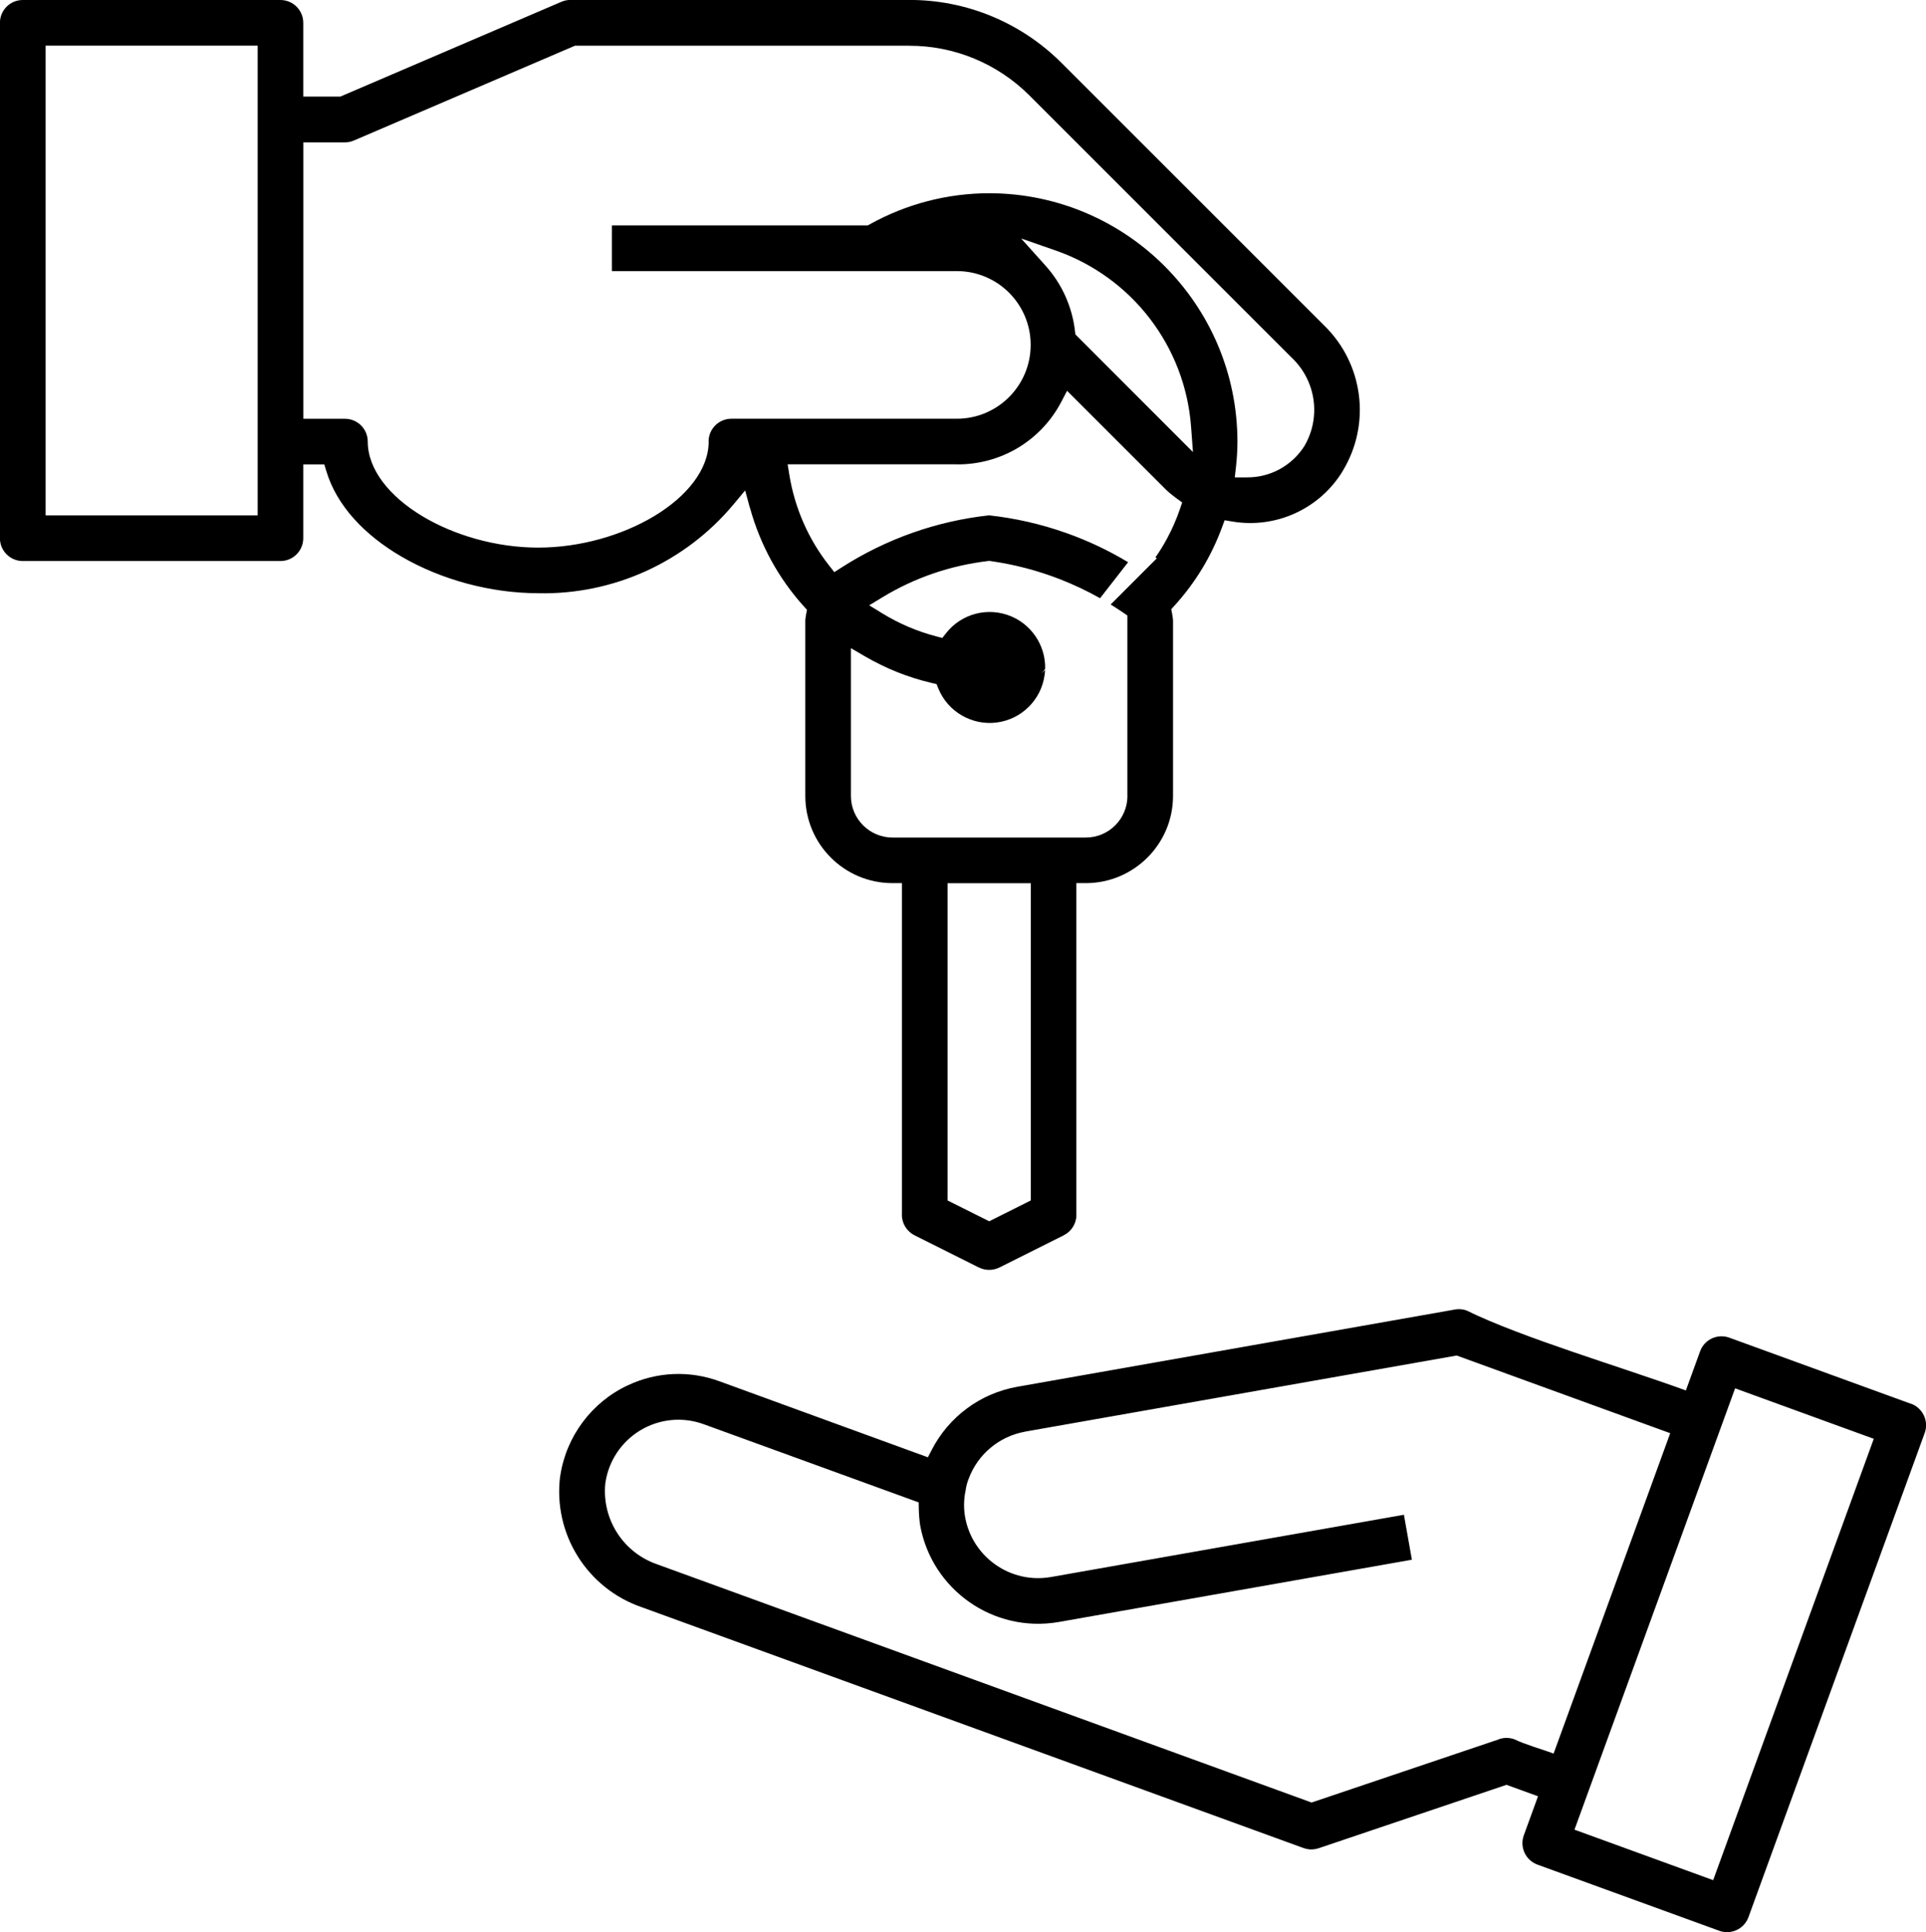 <?xml version="1.0" encoding="UTF-8"?>
<!DOCTYPE svg PUBLIC "-//W3C//DTD SVG 1.1//EN" "http://www.w3.org/Graphics/SVG/1.1/DTD/svg11.dtd">
<!-- Creator: CorelDRAW 2018 (64-Bit) -->
<svg xmlns="http://www.w3.org/2000/svg" xml:space="preserve" width="30.603mm" height="30.704mm" version="1.1" style="shape-rendering:geometricPrecision; text-rendering:geometricPrecision; image-rendering:optimizeQuality; fill-rule:evenodd; clip-rule:evenodd"
viewBox="0 0 391.49 392.79"
 xmlns:xlink="http://www.w3.org/1999/xlink">
 <defs>
  <style type="text/css">
   <![CDATA[
    .fil0 {fill:black}
   ]]>
  </style>
 </defs>
 <g id="Слой_x0020_1">
  <path class="fil0" d="M388.43 285.37l-36.92 -13.44c-1.21,-0.44 -2.48,-0.34 -3.55,0.16 -1.07,0.5 -1.96,1.42 -2.39,2.63l-2.89 7.94c-12.64,-4.61 -33.41,-10.75 -44.57,-16.25 -0.36,-0.14 -0.75,-0.22 -1.16,-0.26 -0.41,-0.04 -0.82,-0.02 -1.2,0.05l-0.02 0.01 -88.98 15.71c-3.74,0.67 -7.22,2.18 -10.18,4.38 -2.98,2.2 -5.45,5.08 -7.19,8.46l-0.77 1.49 -42.39 -15.46 -0.01 0c-3.03,-1.11 -6.21,-1.6 -9.36,-1.46 -3.15,0.14 -6.28,0.9 -9.19,2.27l-0.01 0c-3.7,1.72 -6.84,4.32 -9.21,7.5 -2.37,3.18 -3.97,6.93 -4.57,10.96l-0.01 0c-0.75,5.84 0.61,11.55 3.55,16.28 2.94,4.73 7.47,8.48 13.05,10.39l134.49 48.95 0.01 0c0.25,0.09 0.51,0.16 0.78,0.21l0.01 0c0.29,0.05 0.55,0.08 0.79,0.08l0.01 -0.01c0.27,0 0.52,-0.02 0.75,-0.06 0.25,-0.04 0.5,-0.1 0.74,-0.18l38.18 -12.89 6.41 2.33 -2.89 7.94c-0.44,1.21 -0.34,2.48 0.16,3.56 0.5,1.07 1.42,1.96 2.63,2.4l36.94 13.44c0.25,0.09 0.51,0.17 0.77,0.21l0 -0.01c0.29,0.05 0.55,0.08 0.8,0.08 0.98,0 1.9,-0.3 2.67,-0.84 0.76,-0.53 1.36,-1.3 1.7,-2.22l35.83 -98.44c0.43,-1.21 0.33,-2.47 -0.18,-3.54 -0.51,-1.07 -1.42,-1.95 -2.61,-2.39zm-235.99 -182.15c1.02,3.72 2.47,7.3 4.3,10.67 1.83,3.35 4.06,6.51 6.66,9.38l0.63 0.7 -0.18 0.93c-0.05,0.26 -0.09,0.48 -0.11,0.68 -0.02,0.17 -0.04,0.35 -0.05,0.56l0 35.66c0,4.9 1.98,9.33 5.19,12.54 3.21,3.21 7.64,5.19 12.54,5.19l1.91 0 0 67.39 -0.01 0.01c-0.01,0.88 0.24,1.73 0.69,2.46l0 -0c0.45,0.73 1.09,1.33 1.88,1.72l0 0.01 13.09 6.55 0 -0.01c0.65,0.33 1.37,0.49 2.08,0.49 0.72,0 1.43,-0.16 2.08,-0.48l13.09 -6.55 0 -0.01c0.79,-0.39 1.43,-0.99 1.88,-1.72 0.45,-0.73 0.7,-1.58 0.69,-2.46l-0.01 -0.01 0 -67.39 1.91 0c4.9,0 9.33,-1.99 12.54,-5.2 3.21,-3.21 5.2,-7.64 5.2,-12.54l0 -35.66c-0.02,-0.23 -0.04,-0.43 -0.06,-0.61 -0.03,-0.2 -0.07,-0.45 -0.12,-0.74l-0.18 -0.93 0.64 -0.71c2.12,-2.33 3.99,-4.83 5.6,-7.48 1.61,-2.65 2.97,-5.47 4.06,-8.42l0.55 -1.48 1.55 0.26c4.45,0.75 8.91,0.1 12.83,-1.7 3.92,-1.8 7.32,-4.75 9.65,-8.61l-0.01 -0c2.89,-4.78 3.94,-10.23 3.26,-15.45 -0.67,-5.22 -3.07,-10.23 -7.07,-14.11 -17.77,-17.77 -35.54,-35.53 -53.31,-53.3 -4.11,-4.13 -8.96,-7.35 -14.23,-9.54 -5.28,-2.19 -11,-3.34 -16.82,-3.32l0 0.01 -68.85 0 0 -0.01c-0.31,-0 -0.63,0.03 -0.93,0.09 -0.29,0.06 -0.59,0.16 -0.89,0.29l-0.01 0 -44.93 19.27 -7.53 0 0 -15c0,-1.28 -0.52,-2.44 -1.36,-3.28 -0.84,-0.84 -2,-1.36 -3.28,-1.36l-52.38 0c-1.28,0 -2.44,0.52 -3.28,1.36 -0.84,0.84 -1.36,2 -1.36,3.28l0 104.77c0,1.28 0.52,2.44 1.36,3.28 0.84,0.84 2,1.36 3.28,1.36l52.38 0c1.28,0 2.44,-0.52 3.28,-1.36 0.84,-0.84 1.36,-2 1.36,-3.28l0 -15 4.28 0 0.41 1.36c2.11,7.06 7.83,13.04 15.24,17.36 8.12,4.74 18.22,7.46 27.81,7.46l0.04 0.01c7.65,0.16 15.13,-1.43 21.92,-4.52 6.79,-3.1 12.89,-7.7 17.79,-13.58l2.33 -2.8 0.96 3.52zm-101.97 1.55l-41.2 0 0 -95.49 43.1 0 0 95.49 -1.91 0zm158 139.8l-7.4 3.7 -8.46 -4.23 0 -64.5 16.91 0 0 64.5 -1.06 0.53zm20.7 -82.77c0,2.33 -0.95,4.45 -2.48,5.98 -1.53,1.53 -3.64,2.48 -5.98,2.48l-39.29 0c-2.33,0 -4.45,-0.95 -5.98,-2.48 -1.53,-1.53 -2.48,-3.64 -2.48,-5.98l0 -30.04 2.86 1.67c2.14,1.24 4.34,2.32 6.6,3.22 2.25,0.9 4.59,1.63 7,2.2l0.95 0.22 0.37 0.91c0.97,2.36 2.66,4.24 4.75,5.45 2.09,1.22 4.57,1.77 7.09,1.45 2.53,-0.32 4.79,-1.47 6.51,-3.17 1.72,-1.7 2.89,-3.94 3.24,-6.47 0.05,-0.35 0.08,-0.7 0.1,-1.05l-0.72 0.72 0.73 -0.93c0.06,-2.08 -0.47,-4.09 -1.46,-5.84 -1.19,-2.1 -3.05,-3.83 -5.4,-4.83 -2.35,-1 -4.88,-1.15 -7.22,-0.55 -2.33,0.6 -4.48,1.95 -6.05,3.95l-0.77 0.98 -1.21 -0.32c-1.95,-0.51 -3.85,-1.16 -5.68,-1.94 -1.85,-0.79 -3.63,-1.71 -5.32,-2.75l-2.65 -1.63 2.67 -1.62c3.29,-2 6.76,-3.62 10.34,-4.85 3.6,-1.23 7.33,-2.08 11.14,-2.53l0.23 -0.03 0.24 0.03c4.84,0.68 9.58,1.92 14.11,3.68 2.82,1.1 5.56,2.39 8.2,3.88l5.7 -7.32c-4.04,-2.43 -8.3,-4.44 -12.73,-5.99 -5.01,-1.77 -10.23,-2.96 -15.54,-3.54 -5.3,0.58 -10.51,1.77 -15.51,3.53 -5.07,1.79 -9.93,4.16 -14.48,7.08l-1.46 0.94 -1.07 -1.36c-2.1,-2.67 -3.84,-5.58 -5.19,-8.66 -1.35,-3.08 -2.32,-6.33 -2.87,-9.69l-0.36 -2.21 34.4 0 0.02 0.01c4.44,0.04 8.71,-1.16 12.38,-3.35 3.67,-2.2 6.74,-5.39 8.8,-9.31l1.2 -2.3 20.17 20.16 -0 0c0.34,0.32 0.67,0.61 0.99,0.87 0.36,0.29 0.72,0.57 1.09,0.84l1.15 0.83 -0.45 1.33c-0.71,2.08 -1.59,4.09 -2.63,6.02 -0.71,1.31 -1.49,2.59 -2.36,3.82l0.29 0.18 -9.39 9.39c0.87,0.54 1.73,1.1 2.57,1.67l0.83 0.57 0 36.66 0.01 0zm-10.66 -94.48c-0.28,-2.48 -0.95,-4.88 -1.96,-7.13 -1.01,-2.25 -2.38,-4.35 -4.05,-6.21l-4.94 -5.5 6.98 2.43c7.76,2.7 14.36,7.57 19.16,13.82 4.8,6.25 7.81,13.87 8.41,22.07l0.38 5.1c-7.97,-7.97 -15.93,-15.95 -23.9,-23.92l-0.08 -0.67zm-74.46 22.45c0,5.67 -4.43,11.16 -11.11,15.17 -6.4,3.84 -14.94,6.38 -23.54,6.38 -8.6,0 -17.14,-2.54 -23.54,-6.38 -6.68,-4.01 -11.11,-9.5 -11.11,-15.17 0,-1.28 -0.52,-2.44 -1.36,-3.28 -0.84,-0.84 -2,-1.36 -3.28,-1.36l-8.46 0 0 -56.19 8.46 0c0.31,0 0.62,-0.03 0.93,-0.09 0.29,-0.06 0.59,-0.16 0.89,-0.29l0.01 0 44.93 -19.27 67.89 0 0 0.01c4.6,-0.02 9.11,0.89 13.27,2.61 4.17,1.73 8.01,4.27 11.25,7.53l0 -0 53.28 53.27 -0 0c2.45,2.31 3.95,5.31 4.42,8.46 0.47,3.16 -0.09,6.48 -1.79,9.42l-0.04 0.07c-1.27,2.01 -3.02,3.62 -5.04,4.72 -2.02,1.1 -4.31,1.69 -6.68,1.66l0 0.01 -2.44 0 0.24 -2.12c0.1,-0.87 0.17,-1.73 0.22,-2.57 0.05,-0.9 0.08,-1.77 0.08,-2.6 -0.02,-13.92 -5.67,-26.53 -14.81,-35.67 -9.14,-9.14 -21.75,-14.79 -35.67,-14.81 -4.23,0.01 -8.43,0.55 -12.51,1.61 -4.07,1.06 -8,2.63 -11.71,4.69l-0.43 0.24 -52.02 0 0 9.29 70.12 0c4.14,0 7.89,1.68 10.61,4.39 2.71,2.72 4.39,6.47 4.39,10.61 0,4.14 -1.68,7.89 -4.39,10.61 -2.72,2.72 -6.47,4.4 -10.61,4.4l0 -0.01 -45.83 0 0 0.01c-1.28,0 -2.44,0.52 -3.28,1.36 -0.84,0.84 -1.36,2 -1.36,3.28zm160.71 263.78l-38.16 12.88 -132.92 -48.39 0 -0c-3.46,-1.17 -6.3,-3.44 -8.18,-6.34 -1.89,-2.91 -2.82,-6.44 -2.47,-10.09l0.01 -0.08c0.32,-2.25 1.13,-4.36 2.35,-6.2 1.22,-1.84 2.85,-3.41 4.79,-4.58 1.94,-1.16 4.09,-1.86 6.29,-2.07 2.2,-0.21 4.44,0.07 6.56,0.84l43.71 15.9 0.02 1.31c0.01,0.51 0.04,1.08 0.09,1.71 0.04,0.56 0.11,1.11 0.19,1.66l-0 0c1.2,6.56 4.93,12.03 10,15.58 5.08,3.56 11.52,5.19 18.12,4.06l71.83 -12.67 -1.62 -9.14 -71.81 12.67 -0.02 0c-4.06,0.69 -8.02,-0.31 -11.15,-2.5 -3.14,-2.19 -5.45,-5.56 -6.2,-9.61l0 -0.01c-0.16,-0.86 -0.23,-1.73 -0.23,-2.61 0.01,-0.9 0.09,-1.77 0.26,-2.61l0.02 -0.04 0.04 -0.24c0.01,-0.08 0.02,-0.15 0.03,-0.22l0.01 -0.07c0.05,-0.32 0.13,-0.67 0.23,-1.05 0.1,-0.36 0.21,-0.7 0.34,-1.01l0 0c0.92,-2.49 2.47,-4.65 4.44,-6.3 1.98,-1.66 4.39,-2.81 7.03,-3.29l0.01 -0.01 87.73 -15.47c14.46,5.26 28.93,10.52 43.4,15.79l-23.7 65.12c-2.36,-0.86 -5.91,-1.88 -7.96,-2.89 -0.5,-0.18 -1.01,-0.28 -1.54,-0.29 -0.51,-0.01 -1.04,0.07 -1.55,0.24l0 -0zm41.68 28.01l-26.4 -9.61c10.89,-29.91 21.77,-59.81 32.65,-89.72l28.19 10.26 -32.65 89.72 -1.79 -0.65z"/>
 </g>
</svg>
